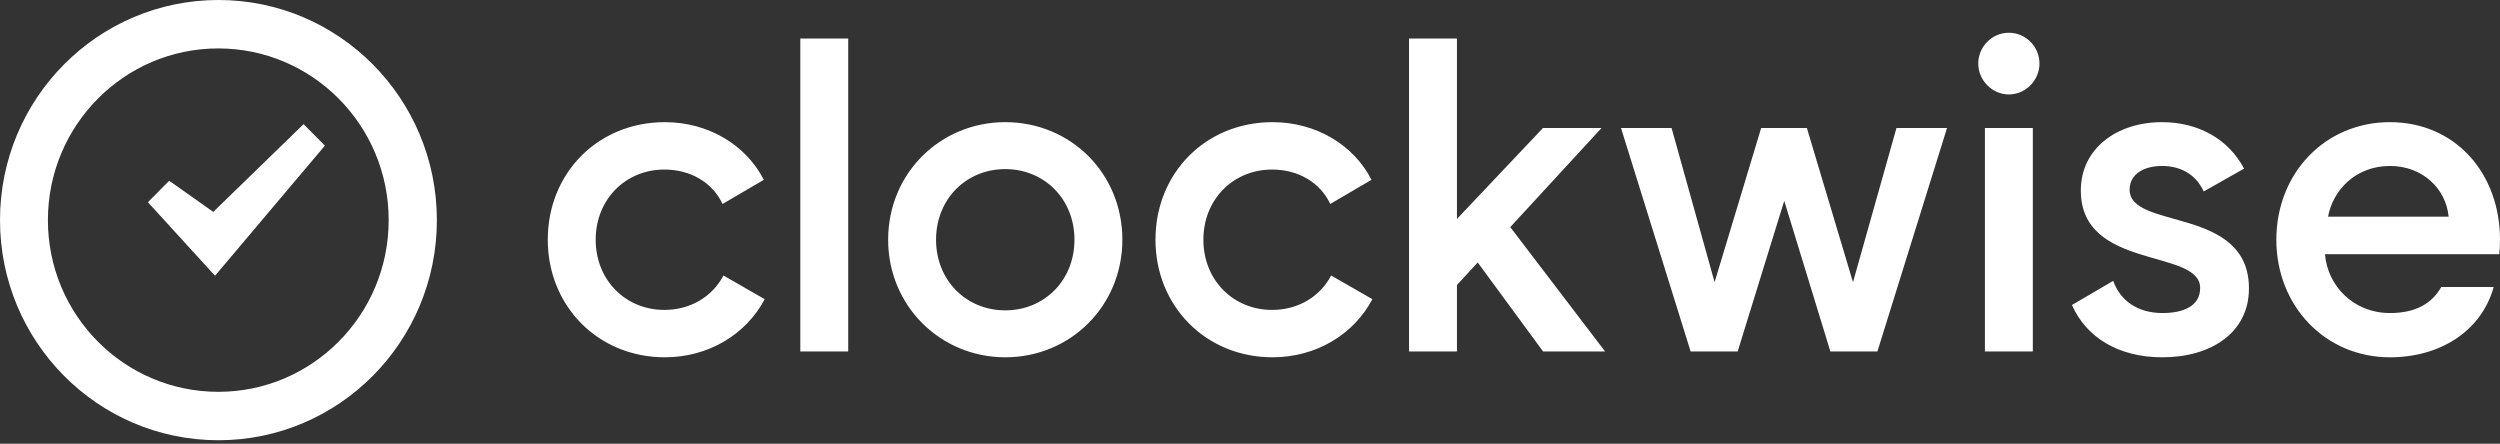 <svg width="400" height="71" viewBox="0 0 400 71" fill="none" xmlns="http://www.w3.org/2000/svg">
<rect x="0" y="0" width="400" height="71" fill="#333333" stroke="none"/>
<path fill-rule="evenodd" clip-rule="evenodd" d="M340.739 30.345C340.739 36.854 359.832 32.92 359.832 46.152C359.832 53.305 353.657 57.168 345.991 57.168C338.894 57.168 333.784 53.949 331.513 48.799L338.114 44.936C339.249 48.155 342.088 50.086 345.991 50.086C349.398 50.086 352.025 48.942 352.025 46.081C352.025 39.715 332.932 43.291 332.932 30.489C332.932 23.765 338.681 19.545 345.921 19.545C351.741 19.545 356.568 22.263 359.051 26.984L352.593 30.631C351.315 27.842 348.831 26.554 345.921 26.554C343.153 26.554 340.739 27.771 340.739 30.345ZM106.31 49.586C110.569 49.586 114.046 47.368 115.75 44.078L122.351 47.869C119.37 53.519 113.337 57.167 106.381 57.167C95.663 57.167 87.643 48.942 87.643 38.356C87.643 27.699 95.663 19.545 106.381 19.545C113.337 19.545 119.37 23.193 122.209 28.772L115.608 32.634C114.046 29.272 110.569 27.127 106.31 27.127C100.064 27.127 95.309 31.919 95.309 38.356C95.309 44.793 100.064 49.586 106.31 49.586ZM34.95 0C54.252 0 69.899 15.769 69.899 35.22C69.899 54.672 54.252 70.439 34.95 70.439C15.648 70.439 0 54.672 0 35.22C0 15.769 15.648 0 34.95 0ZM34.926 62.692C49.982 62.692 62.188 50.393 62.188 35.22C62.188 20.047 49.982 7.748 34.926 7.748C19.87 7.748 7.665 20.047 7.665 35.22C7.665 50.393 19.87 62.692 34.926 62.692ZM34.125 33.903L48.574 19.866L51.982 23.301L34.403 44.12L23.666 32.354L27.074 28.919L34.125 33.903ZM128.05 56.237V6.169H135.715V56.237H128.05ZM160.841 19.545C171.274 19.545 179.579 27.699 179.579 38.356C179.579 48.942 171.274 57.167 160.841 57.167C150.478 57.167 142.104 48.942 142.104 38.356C142.104 27.699 150.478 19.545 160.841 19.545ZM160.841 49.657C167.087 49.657 171.914 44.865 171.914 38.356C171.914 31.847 167.087 27.055 160.841 27.055C154.595 27.055 149.769 31.847 149.769 38.356C149.769 44.865 154.595 49.657 160.841 49.657ZM203.541 49.586C207.8 49.586 211.278 47.368 212.981 44.078L219.582 47.869C216.601 53.519 210.568 57.167 203.613 57.167C192.895 57.167 184.875 48.942 184.875 38.356C184.875 27.699 192.895 19.545 203.613 19.545C210.568 19.545 216.601 23.193 219.44 28.772L212.839 32.634C211.278 29.272 207.8 27.127 203.541 27.127C197.295 27.127 192.54 31.919 192.54 38.356C192.54 44.793 197.295 49.586 203.541 49.586ZM256.25 20.475L241.644 36.336L256.818 56.238H246.898L236.434 41.993L233.112 45.6V56.238H225.446V6.17H233.112V35.032L246.881 20.475H256.25ZM296.479 45.151L303.436 20.475H311.526L300.383 56.237H292.86L285.478 32.133L278.026 56.237H270.502L259.359 20.475H267.45L274.335 45.151L281.788 20.475H289.098L296.479 45.151ZM321.419 5.24C324.116 5.24 326.317 7.458 326.317 10.175C326.317 12.822 324.116 15.111 321.419 15.111C318.722 15.111 316.522 12.822 316.522 10.175C316.522 7.458 318.722 5.24 321.419 5.24ZM317.586 56.237V20.475H325.252V56.237H317.586ZM400 38.356C400 39.142 399.961 39.915 399.883 40.673L371.994 40.674C372.416 45.773 376.589 50.086 382.389 50.086C386.613 50.086 389.146 48.49 390.601 45.922L398.987 45.923C397.024 52.992 390.411 57.168 382.389 57.168C372.026 57.168 364.215 48.942 364.215 38.356C364.215 27.699 372.026 19.545 382.389 19.545C392.822 19.545 400 27.699 400 38.356ZM372.488 34.667H391.783C391.361 30.225 387.656 26.554 382.389 26.554C376.918 26.554 373.26 30.414 372.488 34.667Z" fill="white"/>
</svg>
